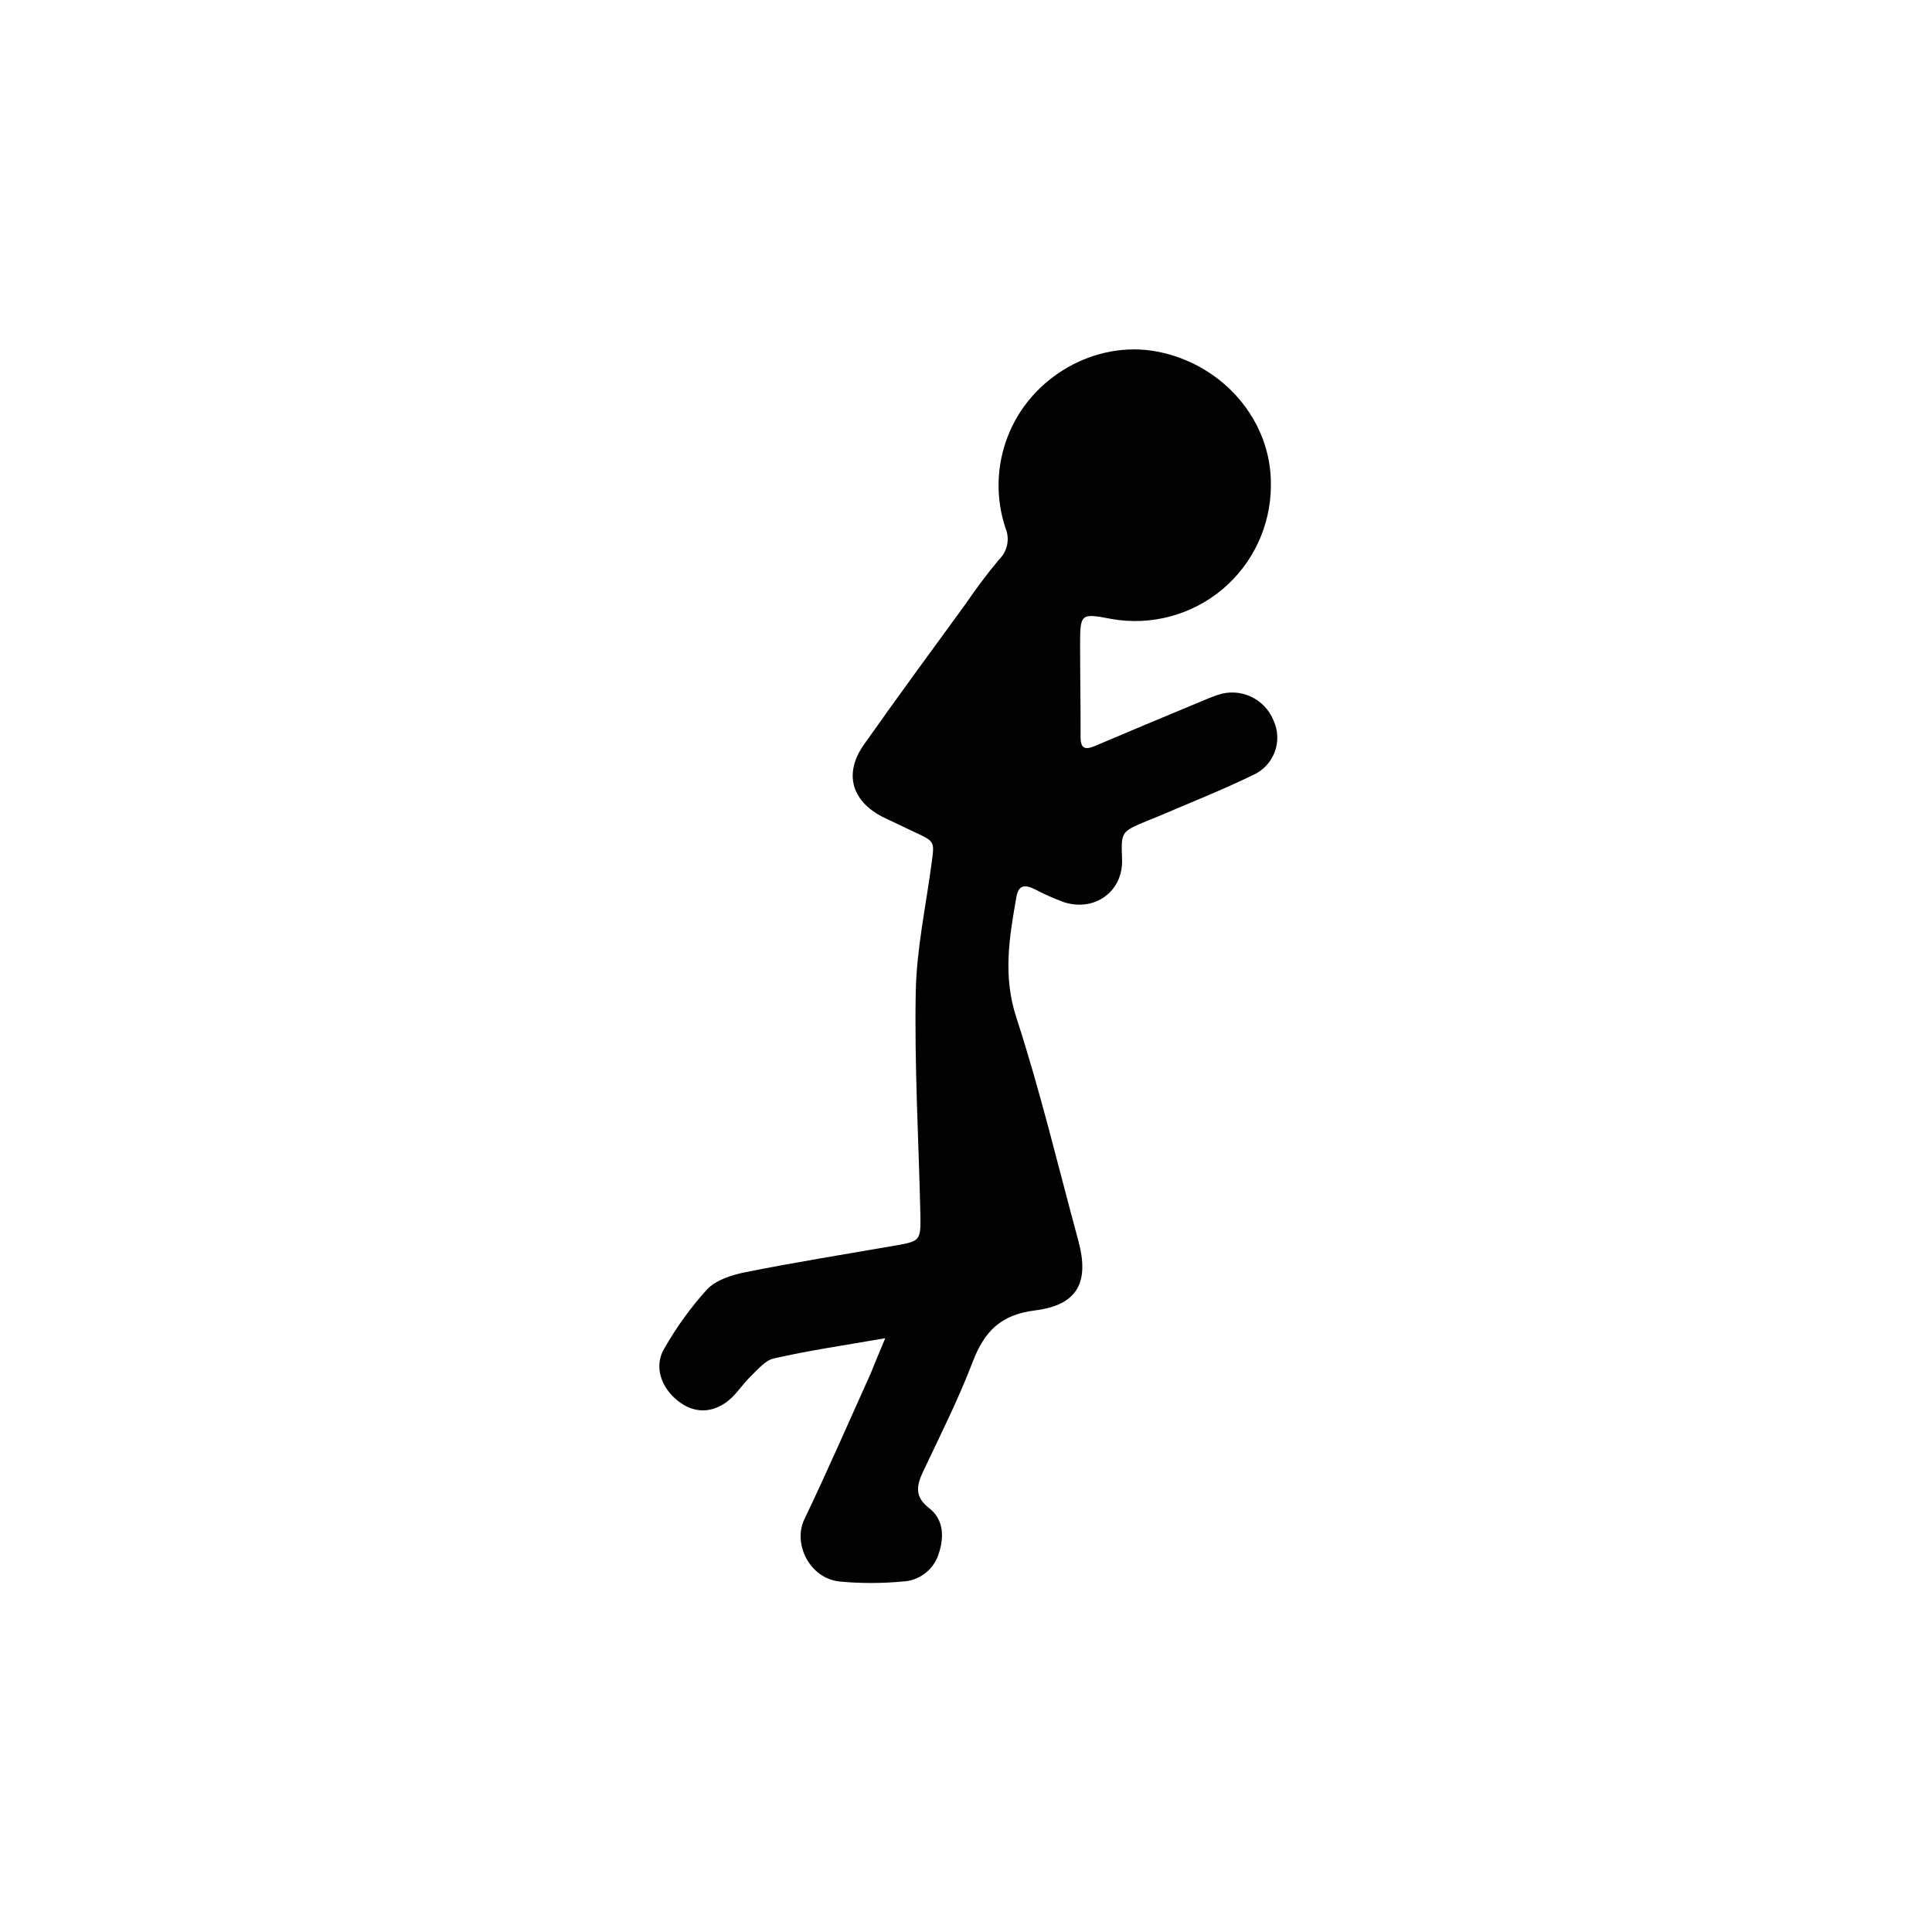 <?xml version="1.0" encoding="utf-8"?>
<!-- Generator: Adobe Illustrator 24.0.3, SVG Export Plug-In . SVG Version: 6.00 Build 0)  -->
<svg version="1.1" id="Layer_1" xmlns="http://www.w3.org/2000/svg" xmlns:xlink="http://www.w3.org/1999/xlink" x="0px" y="0px"
	 viewBox="0 0 128 128" style="enable-background:new 0 0 128 128;" xml:space="preserve">
<style type="text/css">
	.st0{fill:#020203;}
	.st1{fill:none;}
</style>
<g>
	<path id="Path_2_" class="st0" d="M58.65,88.66c-2.7,0.47-5.06,0.81-7.38,1.34c-0.56,0.12-1.05,0.72-1.52,1.17
		c-0.59,0.57-1.04,1.34-1.7,1.78c-1.15,0.78-2.35,0.6-3.35-0.32c-1-0.92-1.34-2.24-0.67-3.32c0.8-1.4,1.74-2.7,2.82-3.89
		c0.59-0.62,1.63-0.95,2.52-1.13c3.34-0.67,6.68-1.2,10.01-1.78c1.54-0.27,1.63-0.33,1.6-1.94c-0.11-4.94-0.4-9.88-0.31-14.81
		c0.05-2.86,0.67-5.71,1.05-8.56c0.2-1.45,0.23-1.44-1.15-2.08c-0.7-0.33-1.41-0.67-2.1-1c-2.09-1.08-2.57-2.92-1.21-4.82
		c2.2-3.12,4.47-6.21,6.73-9.31c0.69-1.01,1.42-1.99,2.2-2.92c0.56-0.54,0.73-1.38,0.42-2.1c-0.65-1.97-0.6-4.1,0.15-6.04
		c1.52-3.97,5.82-6.41,9.89-5.64c4.38,0.83,7.62,4.59,7.55,8.89c-0.01,2.65-1.19,5.17-3.22,6.87c-2.03,1.7-4.72,2.42-7.33,1.96
		c-2.08-0.4-2.09-0.37-2.09,1.81c0,2,0.04,4.01,0.03,6.01c0,0.71,0.25,0.88,0.91,0.61c2.3-0.98,4.61-1.94,6.91-2.9
		c0.41-0.17,0.82-0.35,1.24-0.49c1.49-0.53,3.12,0.21,3.72,1.67c0.31,0.67,0.34,1.43,0.08,2.11c-0.26,0.69-0.79,1.24-1.46,1.53
		c-2.05,1-4.17,1.83-6.26,2.73c-0.25,0.11-0.52,0.2-0.77,0.31c-1.69,0.71-1.69,0.71-1.62,2.53c0.08,2.1-1.77,3.49-3.83,2.85
		c-0.68-0.25-1.34-0.54-1.98-0.88c-0.62-0.3-1.05-0.28-1.19,0.52c-0.47,2.67-0.91,5.24,0,8.01c1.58,4.85,2.76,9.83,4.1,14.76
		c0.75,2.76-0.04,4.28-2.88,4.63c-2.26,0.28-3.34,1.39-4.11,3.39c-0.95,2.49-2.15,4.87-3.29,7.28c-0.44,0.94-0.58,1.67,0.4,2.43
		s1,1.93,0.62,3.06c-0.34,1.04-1.3,1.76-2.39,1.8c-1.38,0.13-2.78,0.13-4.16,0c-2.04-0.22-3.1-2.55-2.34-4.12
		c1.53-3.2,2.95-6.46,4.41-9.7C57.97,90.29,58.24,89.63,58.65,88.66z"/>
</g>
</svg>
